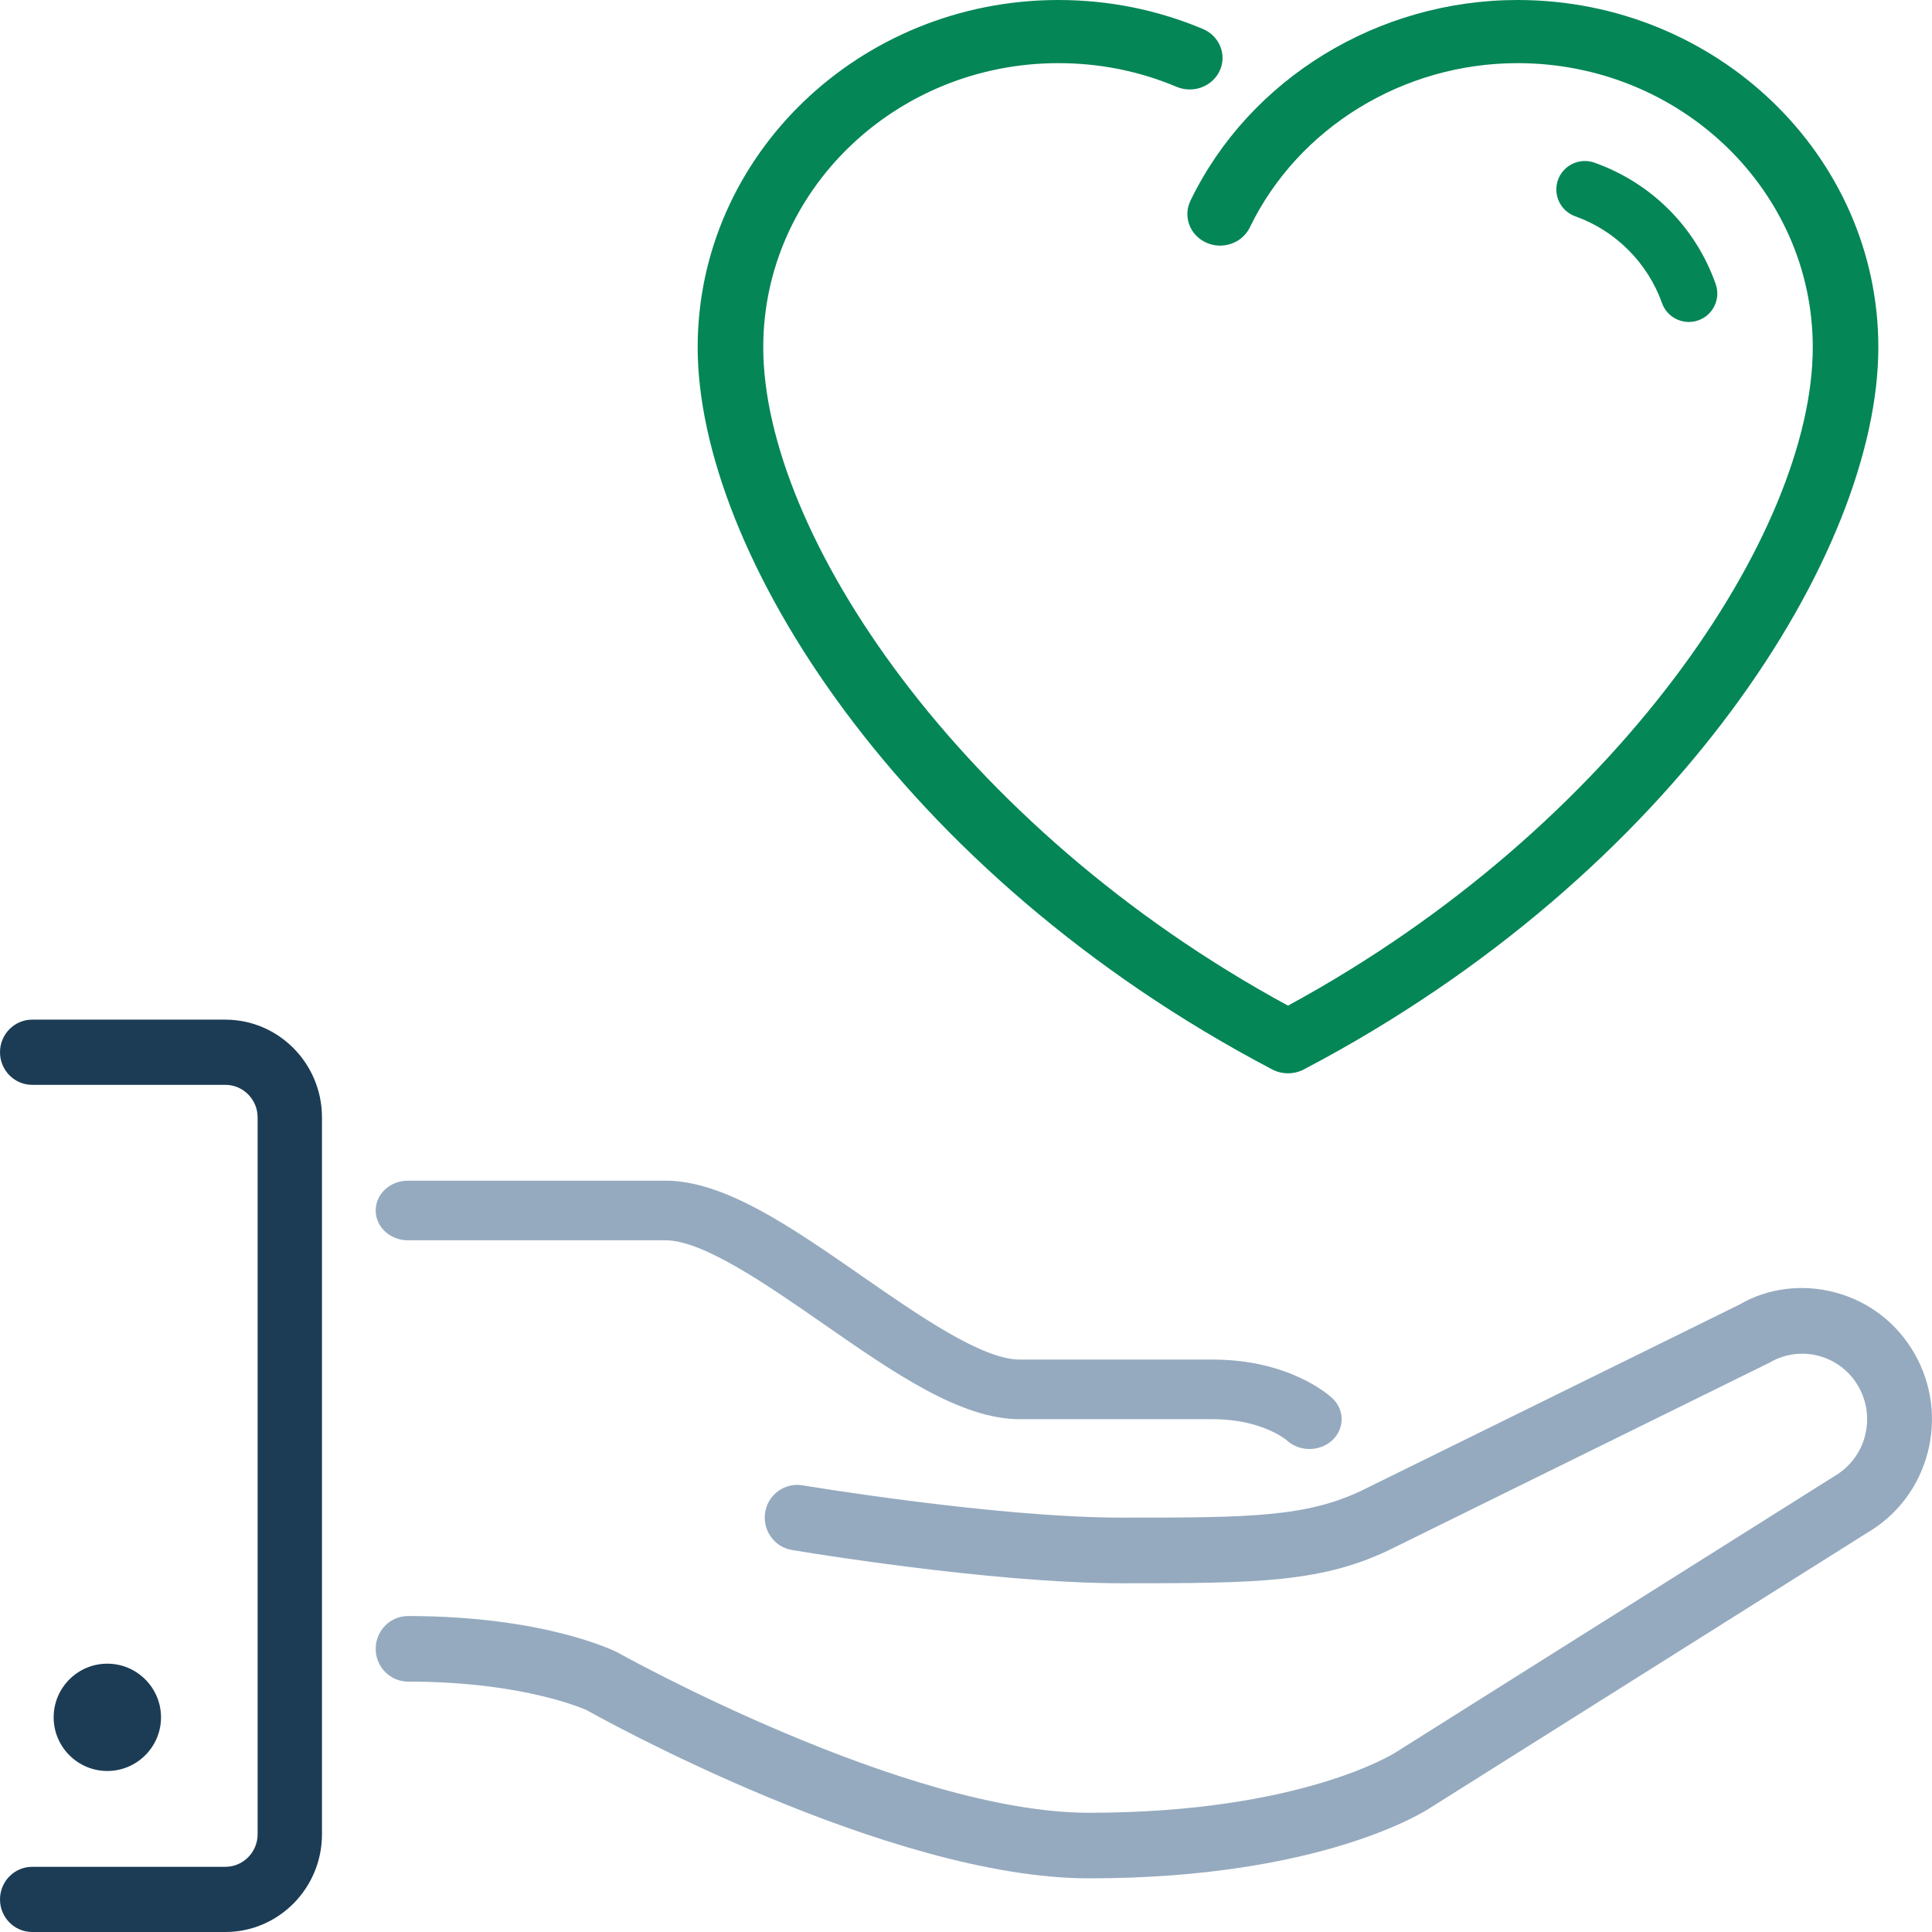 <?xml version="1.0" encoding="UTF-8"?>
<svg width="35px" height="35px" viewBox="0 0 35 35" version="1.1" xmlns="http://www.w3.org/2000/svg" xmlns:xlink="http://www.w3.org/1999/xlink">
    <!-- Generator: Sketch 52.2 (67145) - http://www.bohemiancoding.com/sketch -->
    <title>ico_donate</title>
    <desc>Created with Sketch.</desc>
    <g id="Page-1" stroke="none" stroke-width="1" fill="none" fill-rule="evenodd">
        <g id="ico_donate" transform="translate(-13, -13)">
            <rect id="Rectangle-2" x="0" y="0" width="60" height="60"></rect>
            <g id="donation-2" transform="translate(13, 13)">
                <path d="M28.538,3.919 C29.264,4.176 29.851,4.763 30.108,5.489 C30.183,5.701 30.383,5.833 30.595,5.833 C30.652,5.833 30.71,5.824 30.767,5.803 C31.036,5.709 31.176,5.413 31.081,5.145 C30.717,4.113 29.915,3.312 28.883,2.946 C28.614,2.852 28.32,2.992 28.224,3.26 C28.129,3.529 28.269,3.823 28.538,3.919 Z" id="Shape" fill="#058657"></path>
                <path d="M23.049,19.375 C23.138,19.421 23.235,19.444 23.333,19.444 C23.431,19.444 23.529,19.421 23.618,19.375 C30.38,15.824 34.028,9.984 34.028,6.291 C34.028,2.822 31.096,4.76197507e-16 27.492,4.76197507e-16 C24.961,4.76197507e-16 22.635,1.427 21.566,3.636 C21.427,3.923 21.556,4.263 21.853,4.396 C22.15,4.53 22.504,4.405 22.642,4.119 C23.518,2.312 25.421,1.144 27.492,1.144 C30.441,1.144 32.84,3.453 32.84,6.291 C32.84,9.648 29.291,14.984 23.333,18.218 C17.376,14.984 13.827,9.649 13.827,6.291 C13.827,3.453 16.226,1.144 19.174,1.144 C19.919,1.144 20.639,1.288 21.316,1.573 C21.616,1.699 21.966,1.568 22.098,1.278 C22.229,0.989 22.092,0.652 21.792,0.525 C20.965,0.177 20.084,0 19.174,0 C15.571,0 12.639,2.822 12.639,6.291 C12.639,9.984 16.288,15.824 23.049,19.375 Z" id="Shape" fill="#058657"></path>
                <path d="M7.389,22.469 L12.056,22.469 C12.736,22.469 13.893,23.273 14.914,23.981 C16.194,24.871 17.403,25.71 18.472,25.71 L21.972,25.71 C22.858,25.71 23.298,26.082 23.31,26.092 C23.424,26.197 23.573,26.25 23.723,26.25 C23.872,26.25 24.021,26.197 24.135,26.092 C24.362,25.881 24.362,25.539 24.135,25.328 C24.057,25.257 23.341,24.63 21.972,24.63 L18.472,24.63 C17.792,24.63 16.635,23.826 15.614,23.117 C14.334,22.228 13.125,21.389 12.056,21.389 L7.389,21.389 C7.066,21.389 6.806,21.631 6.806,21.929 C6.806,22.227 7.066,22.469 7.389,22.469 Z" id="Shape" fill="#95AABF"></path>
                <path d="M2.917,31.111 C2.917,30.575 2.48,30.139 1.944,30.139 C1.408,30.139 0.972,30.575 0.972,31.111 C0.972,31.647 1.408,32.083 1.944,32.083 C2.48,32.083 2.917,31.647 2.917,31.111 Z" id="Shape" fill="#1C3C55"></path>
                <path d="M34.684,24.523 C34.37,23.974 33.864,23.581 33.258,23.417 C32.651,23.252 32.018,23.336 31.511,23.634 L24.751,26.962 C23.701,27.493 22.639,27.493 20.315,27.493 C18.042,27.493 14.572,26.913 14.538,26.908 C14.218,26.855 13.915,27.073 13.862,27.395 C13.809,27.719 14.025,28.025 14.344,28.079 C14.491,28.104 17.944,28.682 20.315,28.682 C22.754,28.682 23.978,28.682 25.271,28.028 L32.062,24.683 C32.622,24.355 33.343,24.55 33.667,25.117 C33.824,25.392 33.865,25.713 33.784,26.019 C33.703,26.326 33.508,26.582 33.22,26.75 L25.279,31.749 C25.262,31.76 23.568,32.84 19.728,32.84 C16.398,32.84 11.254,29.973 11.18,29.932 C11.127,29.905 9.853,29.276 7.393,29.276 C7.068,29.276 6.806,29.542 6.806,29.87 C6.806,30.197 7.068,30.464 7.393,30.464 C9.529,30.464 10.629,30.983 10.632,30.983 C10.854,31.108 16.093,34.028 19.728,34.028 C23.968,34.028 25.849,32.792 25.911,32.75 L33.824,27.769 C34.368,27.452 34.756,26.939 34.919,26.327 C35.081,25.713 34.998,25.073 34.684,24.523 Z" id="Shape" fill="#95AABF"></path>
                <path d="M4.083,18.472 L0.583,18.472 C0.261,18.472 4.85724471e-16,18.737 4.85724471e-16,19.062 C4.85724471e-16,19.388 0.261,19.653 0.583,19.653 L4.083,19.653 C4.405,19.653 4.667,19.918 4.667,20.243 L4.667,33.229 C4.667,33.554 4.405,33.819 4.083,33.819 L0.583,33.819 C0.261,33.819 0,34.084 0,34.41 C0,34.736 0.261,35 0.583,35 L4.083,35 C5.048,35 5.833,34.205 5.833,33.229 L5.833,20.243 C5.833,19.267 5.048,18.472 4.083,18.472 Z" id="Shape" fill="#1C3C55"></path>
            </g>
        </g>
    </g>
</svg>